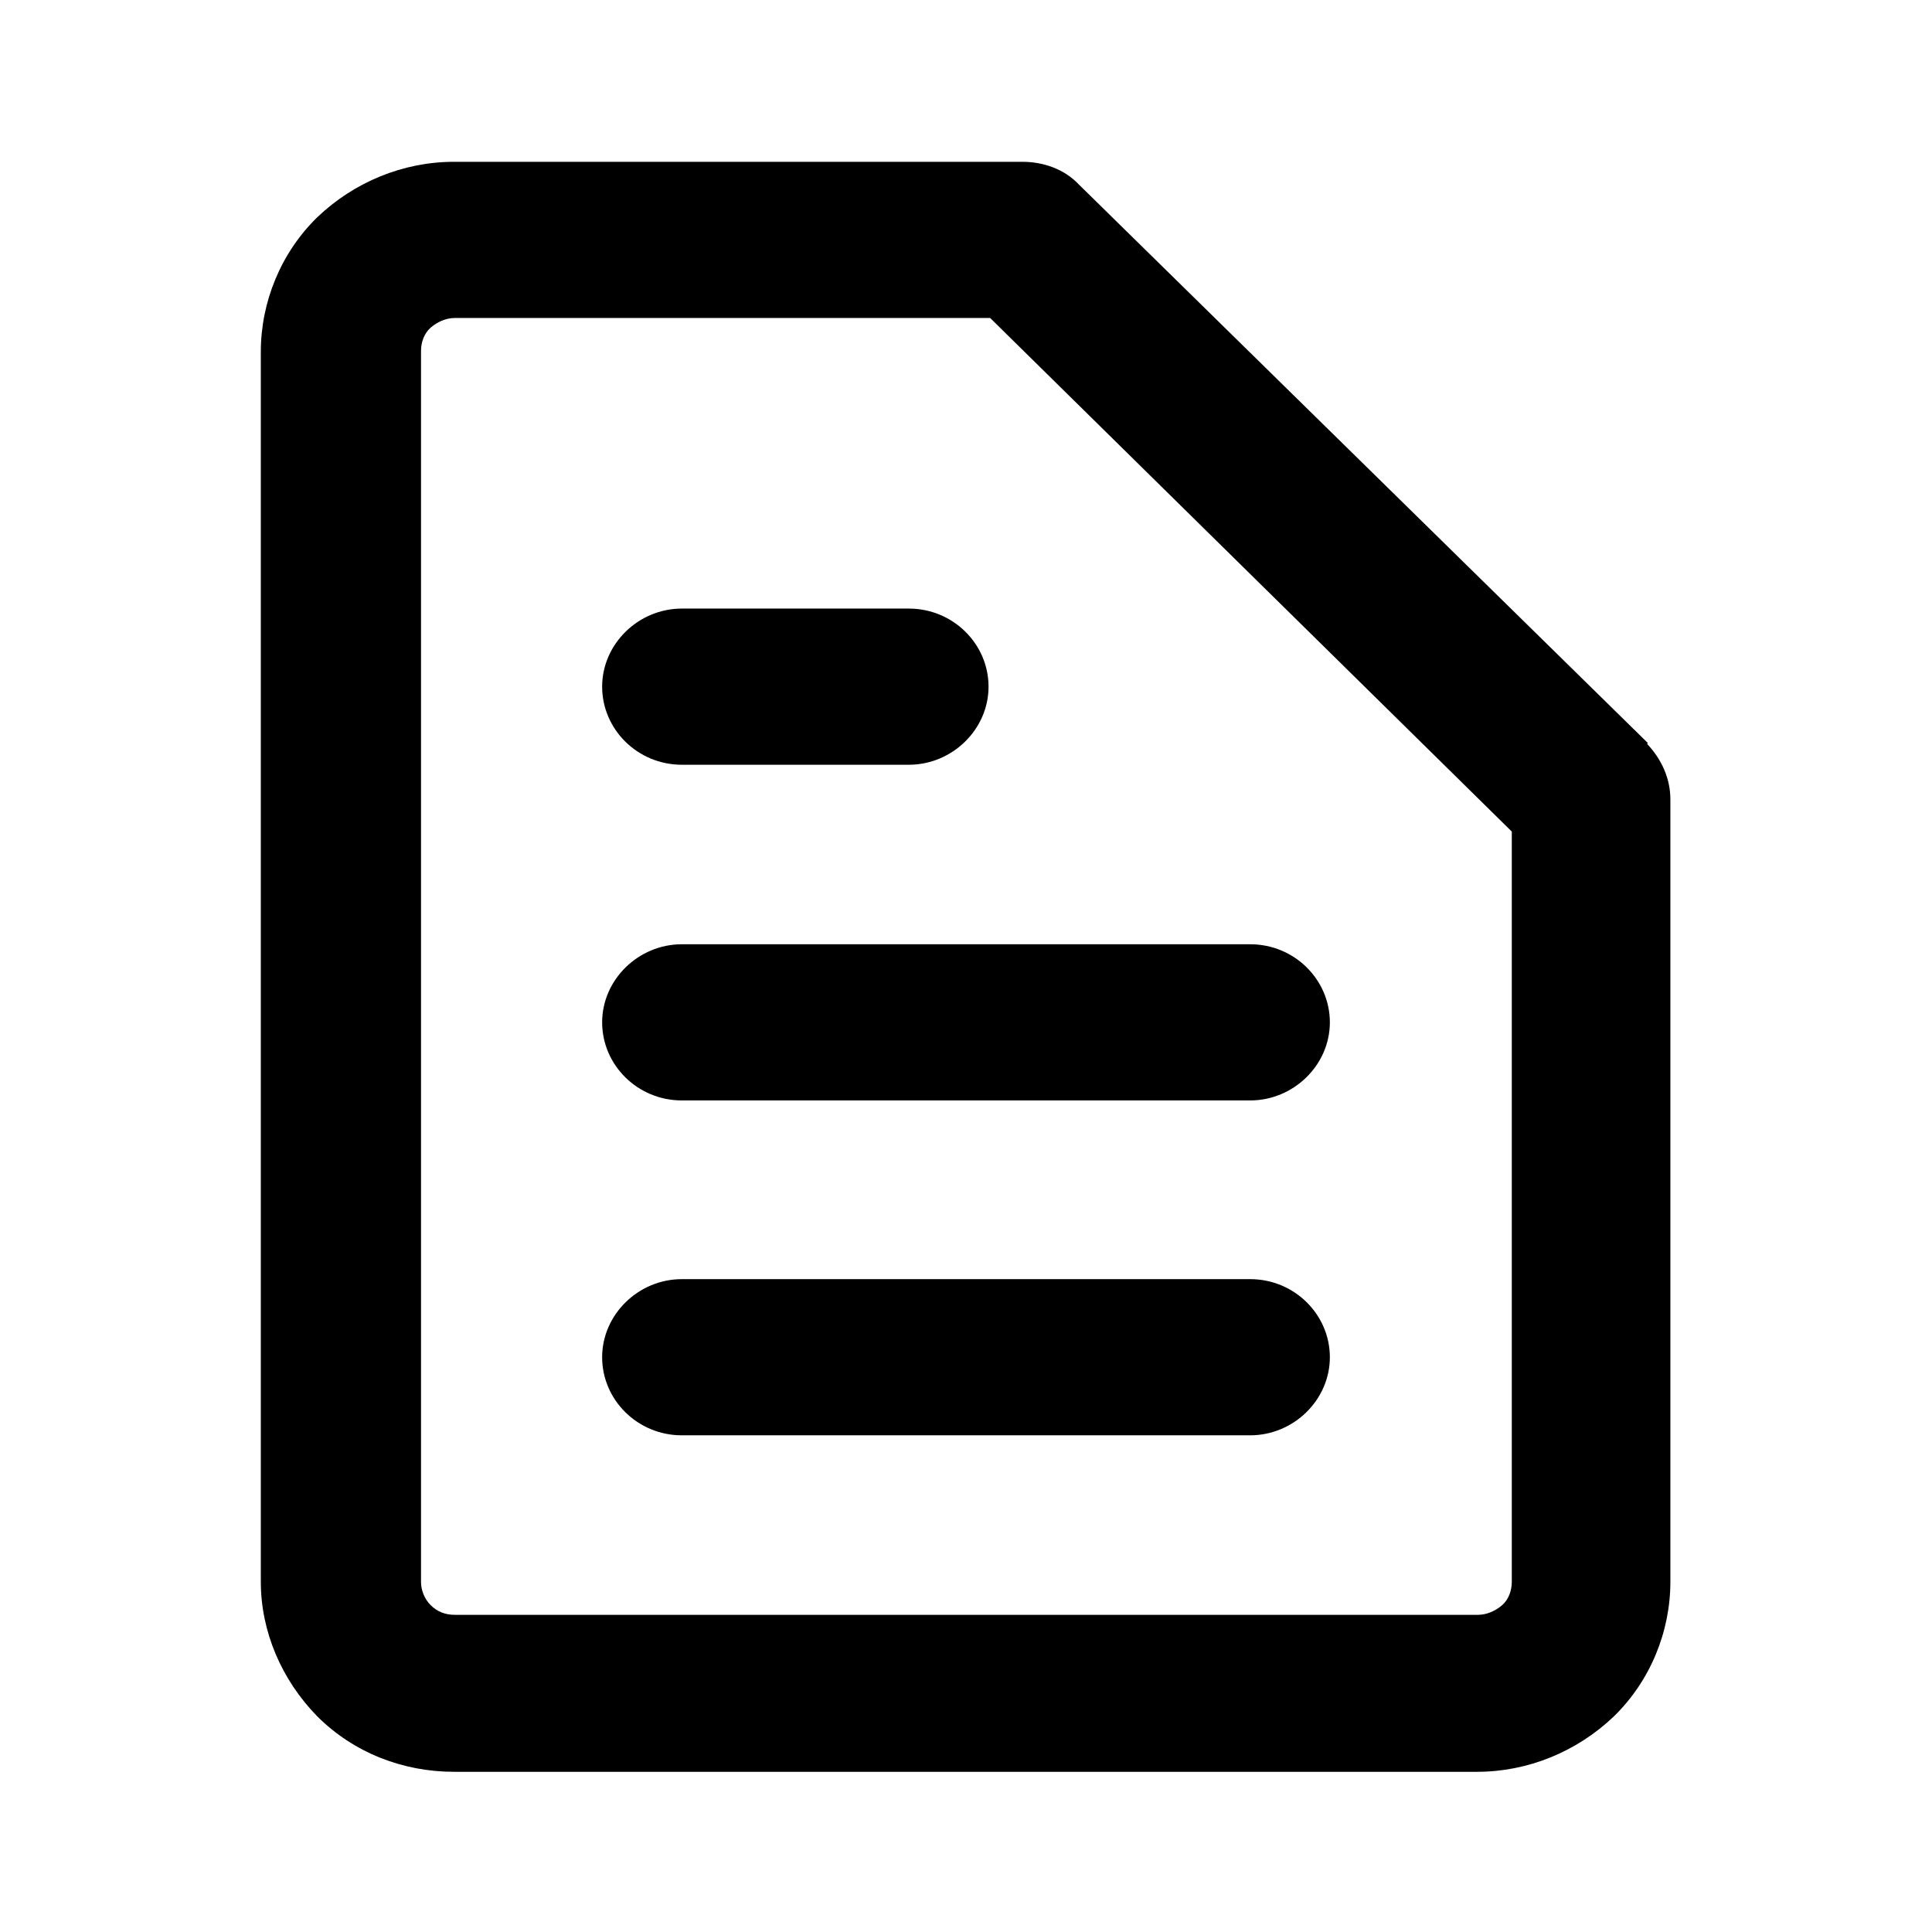 <svg viewBox="0 0 24 24" xmlns="http://www.w3.org/2000/svg">
  <path d="m8.47,9.5h2.82c.54,0,.99-.44.99-.97s-.44-.97-.99-.97h-2.82c-.54,0-.99.44-.99.97s.44.97.99.97Zm0,4.17h7.06c.54,0,.99-.44.99-.97s-.44-.97-.99-.97h-7.06c-.54,0-.99.44-.99.97s.44.97.99.97Z"/>
  <path d="m20.47,9.23l-7.07-6.94c-.18-.19-.44-.28-.7-.28h-7.06c-.63,0-1.24.25-1.7.69-.45.44-.7,1.05-.7,1.67v15.28c0,.62.26,1.22.7,1.67.45.45,1.06.69,1.7.69h12.71c.63,0,1.24-.25,1.7-.69.45-.44.7-1.05.7-1.67v-9.72c0-.26-.11-.5-.29-.69h0ZM5.23,4.36c0-.11.04-.22.12-.29.08-.07.19-.12.3-.12h6.65l6.48,6.38v9.32c0,.11-.04.22-.12.29-.08.07-.19.12-.3.12H5.65c-.12,0-.22-.04-.3-.12-.08-.08-.12-.19-.12-.29V4.36Z"/>
  <path d="m8.47,17.83h7.06c.54,0,.99-.44.99-.97s-.44-.97-.99-.97h-7.06c-.54,0-.99.44-.99.97s.44.97.99.97Z"/>
</svg>